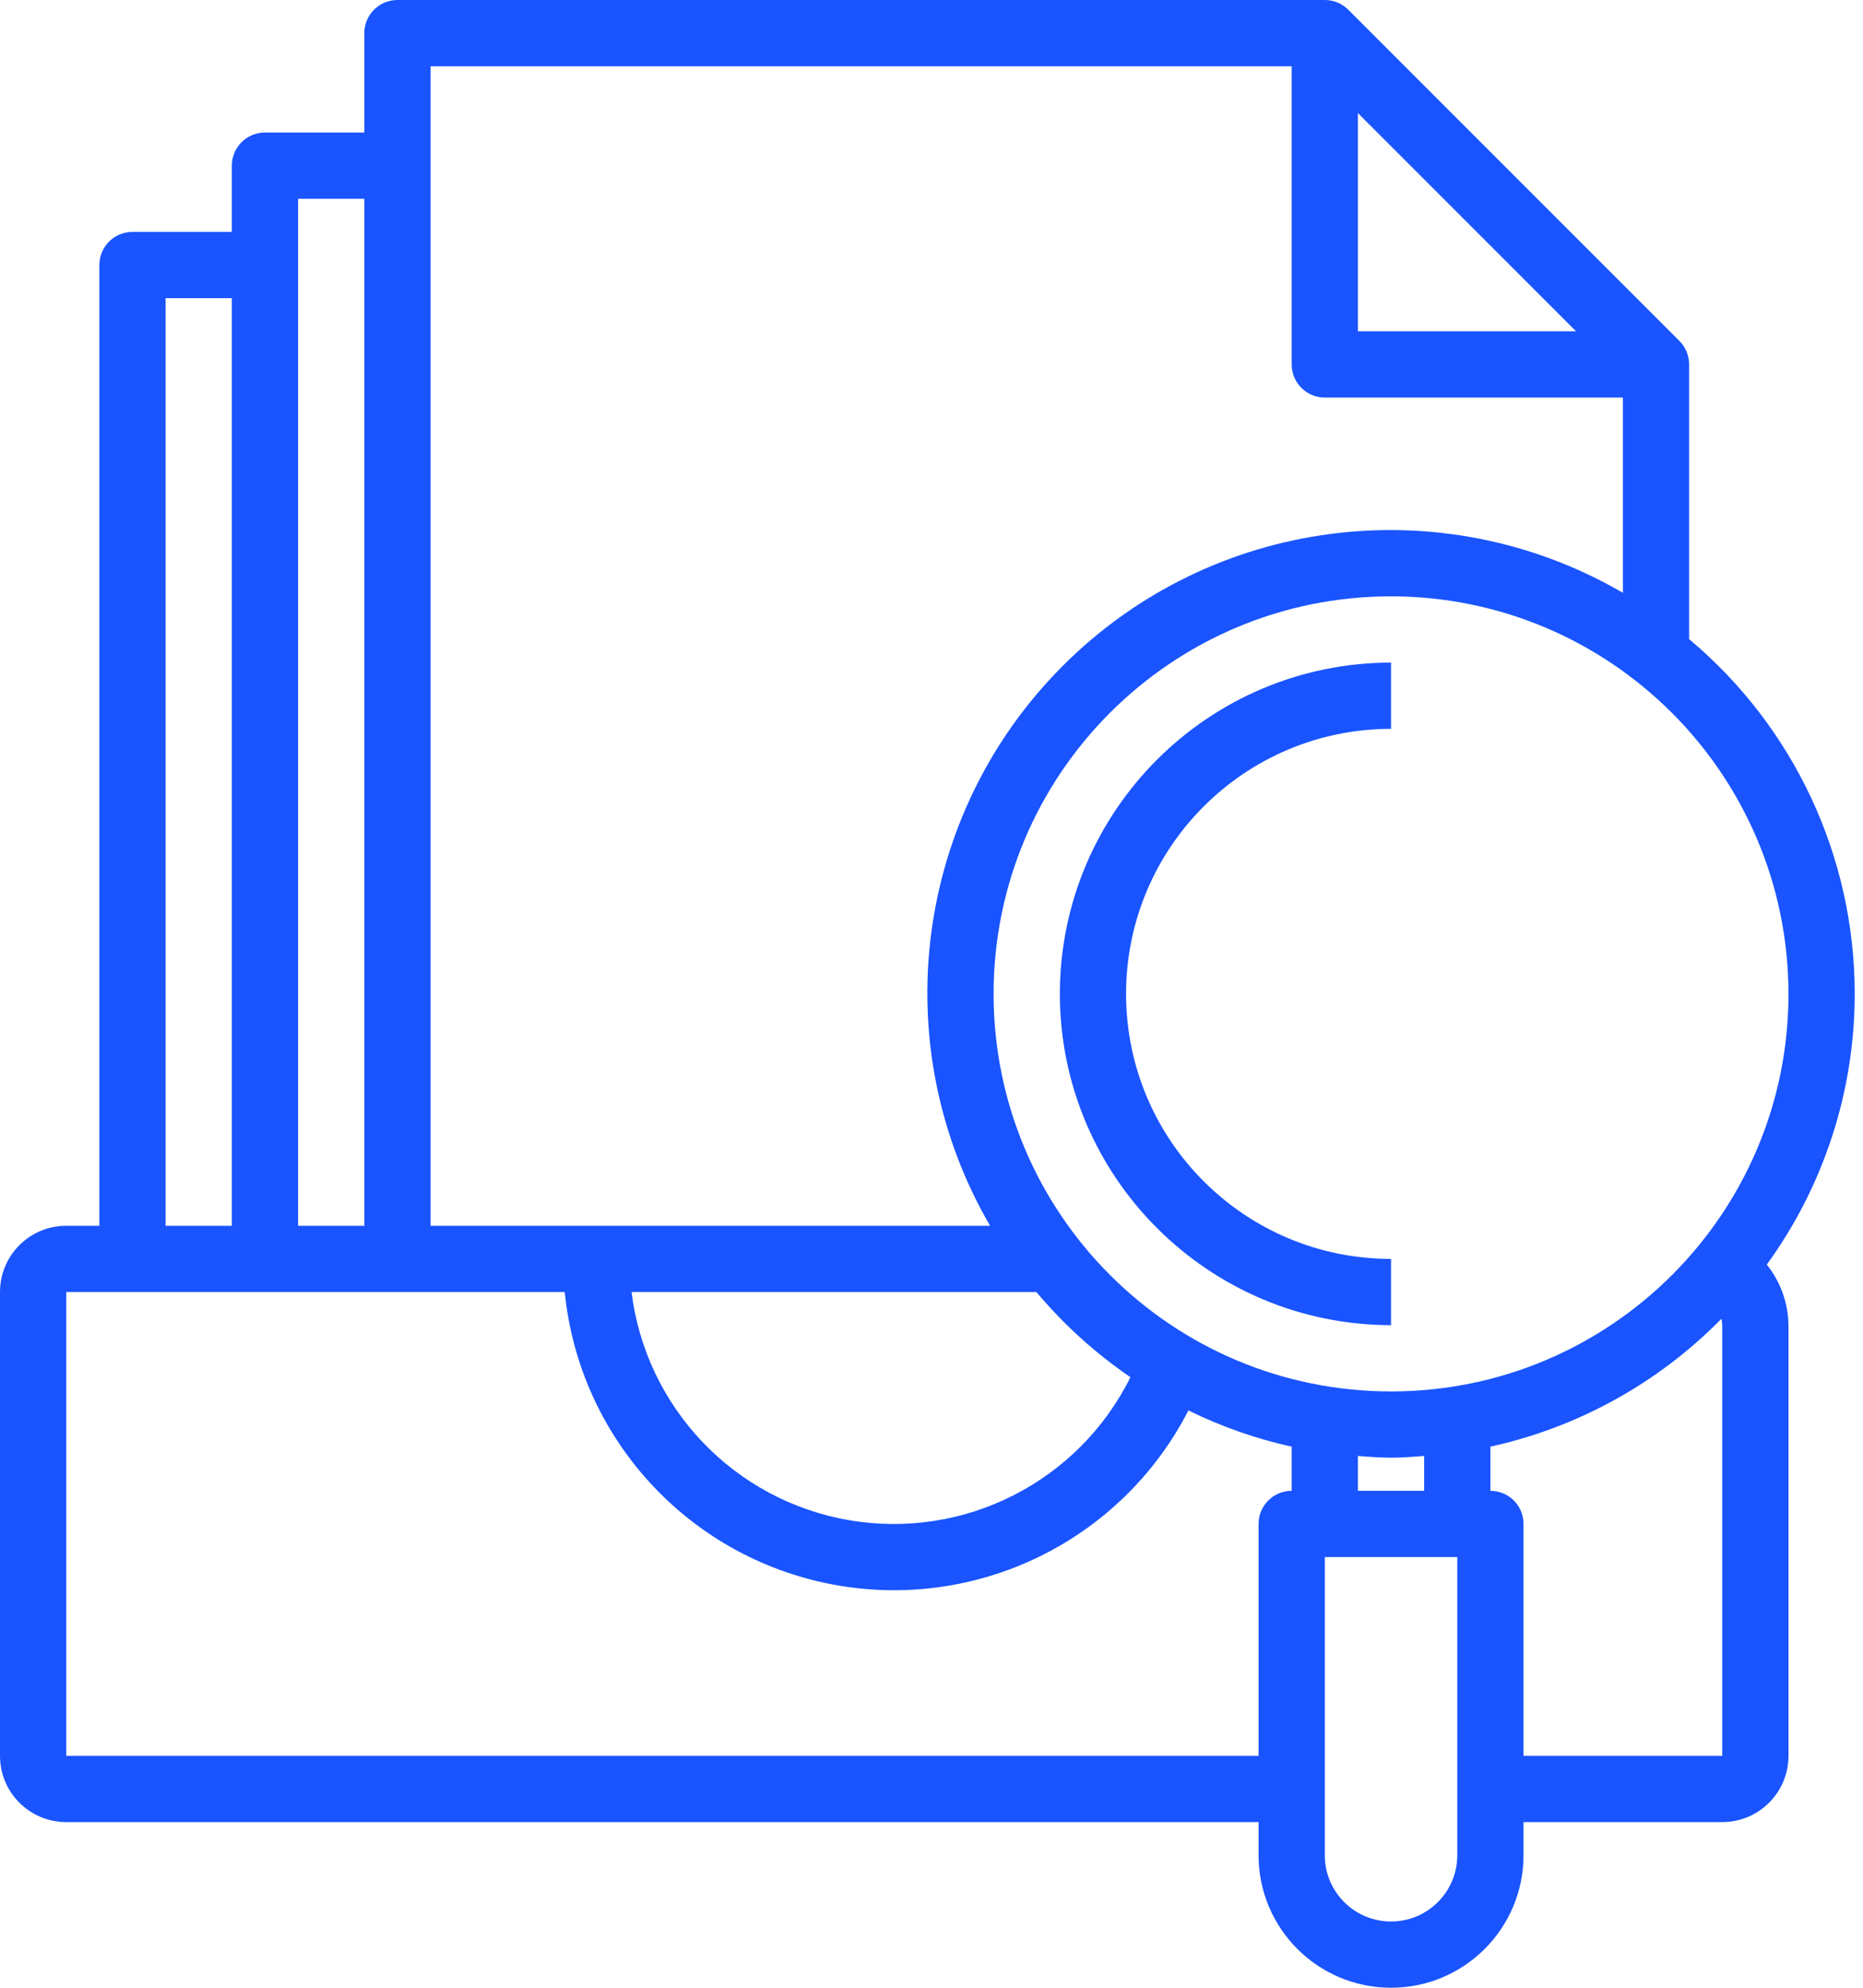 <svg width="45" height="48" viewBox="0 0 45 48" fill="none" xmlns="http://www.w3.org/2000/svg">
<path d="M44.8 24C44.8 20.693 43.335 17.557 40.8 15.434V8.8C40.8 8.588 40.716 8.384 40.566 8.234L32.566 0.234C32.416 0.084 32.212 0 32 0H9.6C9.158 0 8.8 0.358 8.8 0.8V3.2H6.4C5.958 3.2 5.6 3.558 5.6 4V5.6H3.2C2.758 5.6 2.4 5.958 2.4 6.4V29.6H1.6C0.716 29.6 0 30.316 0 31.2V42.4C0 43.284 0.716 44 1.6 44H30.4V44.8C30.4 46.567 31.833 48 33.6 48C35.367 48 36.8 46.567 36.8 44.8V44H41.6C42.484 44 43.2 43.284 43.2 42.4V32C43.193 31.468 43.009 30.953 42.676 30.537C44.056 28.637 44.8 26.348 44.8 24ZM43.2 24C43.2 29.302 38.902 33.6 33.6 33.6C28.298 33.6 24 29.302 24 24C24 18.698 28.298 14.4 33.6 14.4C38.9 14.406 43.194 18.7 43.2 24ZM32.8 35.159C33.066 35.178 33.33 35.2 33.6 35.2C33.87 35.2 34.134 35.178 34.4 35.159V36H32.8V35.159ZM27.305 33.257C26.052 35.781 23.293 37.184 20.515 36.71C17.738 36.236 15.6 33.996 15.255 31.2H25.034C25.694 31.986 26.458 32.678 27.305 33.257ZM32.8 2.731L38.069 8H32.8V2.731ZM31.2 1.6V8.8C31.2 9.242 31.558 9.6 32 9.6H39.2V14.315C34.815 11.765 29.262 12.488 25.675 16.075C22.087 19.662 21.365 25.215 23.915 29.6H10.4V1.6H31.2ZM8.8 4.8V29.6H7.2V4.8H8.8ZM4 7.2H5.6V29.6H4V7.2ZM1.6 42.4V31.2H13.641C13.993 34.726 16.623 37.6 20.105 38.26C23.586 38.921 27.087 37.211 28.706 34.059C29.499 34.449 30.337 34.743 31.2 34.934V36C30.758 36 30.4 36.358 30.4 36.8V42.4H1.6ZM35.2 44.8C35.2 45.684 34.484 46.4 33.6 46.4C32.716 46.4 32 45.684 32 44.8V37.6H35.2V44.8ZM41.6 32V42.4H36.8V36.8C36.8 36.358 36.442 36 36 36V34.934C38.12 34.468 40.059 33.395 41.58 31.846C41.591 31.896 41.598 31.948 41.6 32Z" fill="#1954FF"/>
<path d="M25.6 24C25.605 28.416 29.184 31.995 33.6 32V30.4C30.065 30.4 27.2 27.535 27.2 24C27.2 20.465 30.065 17.6 33.6 17.6V16C29.184 16.005 25.605 19.584 25.6 24Z" fill="#1954FF"/>
</svg>
